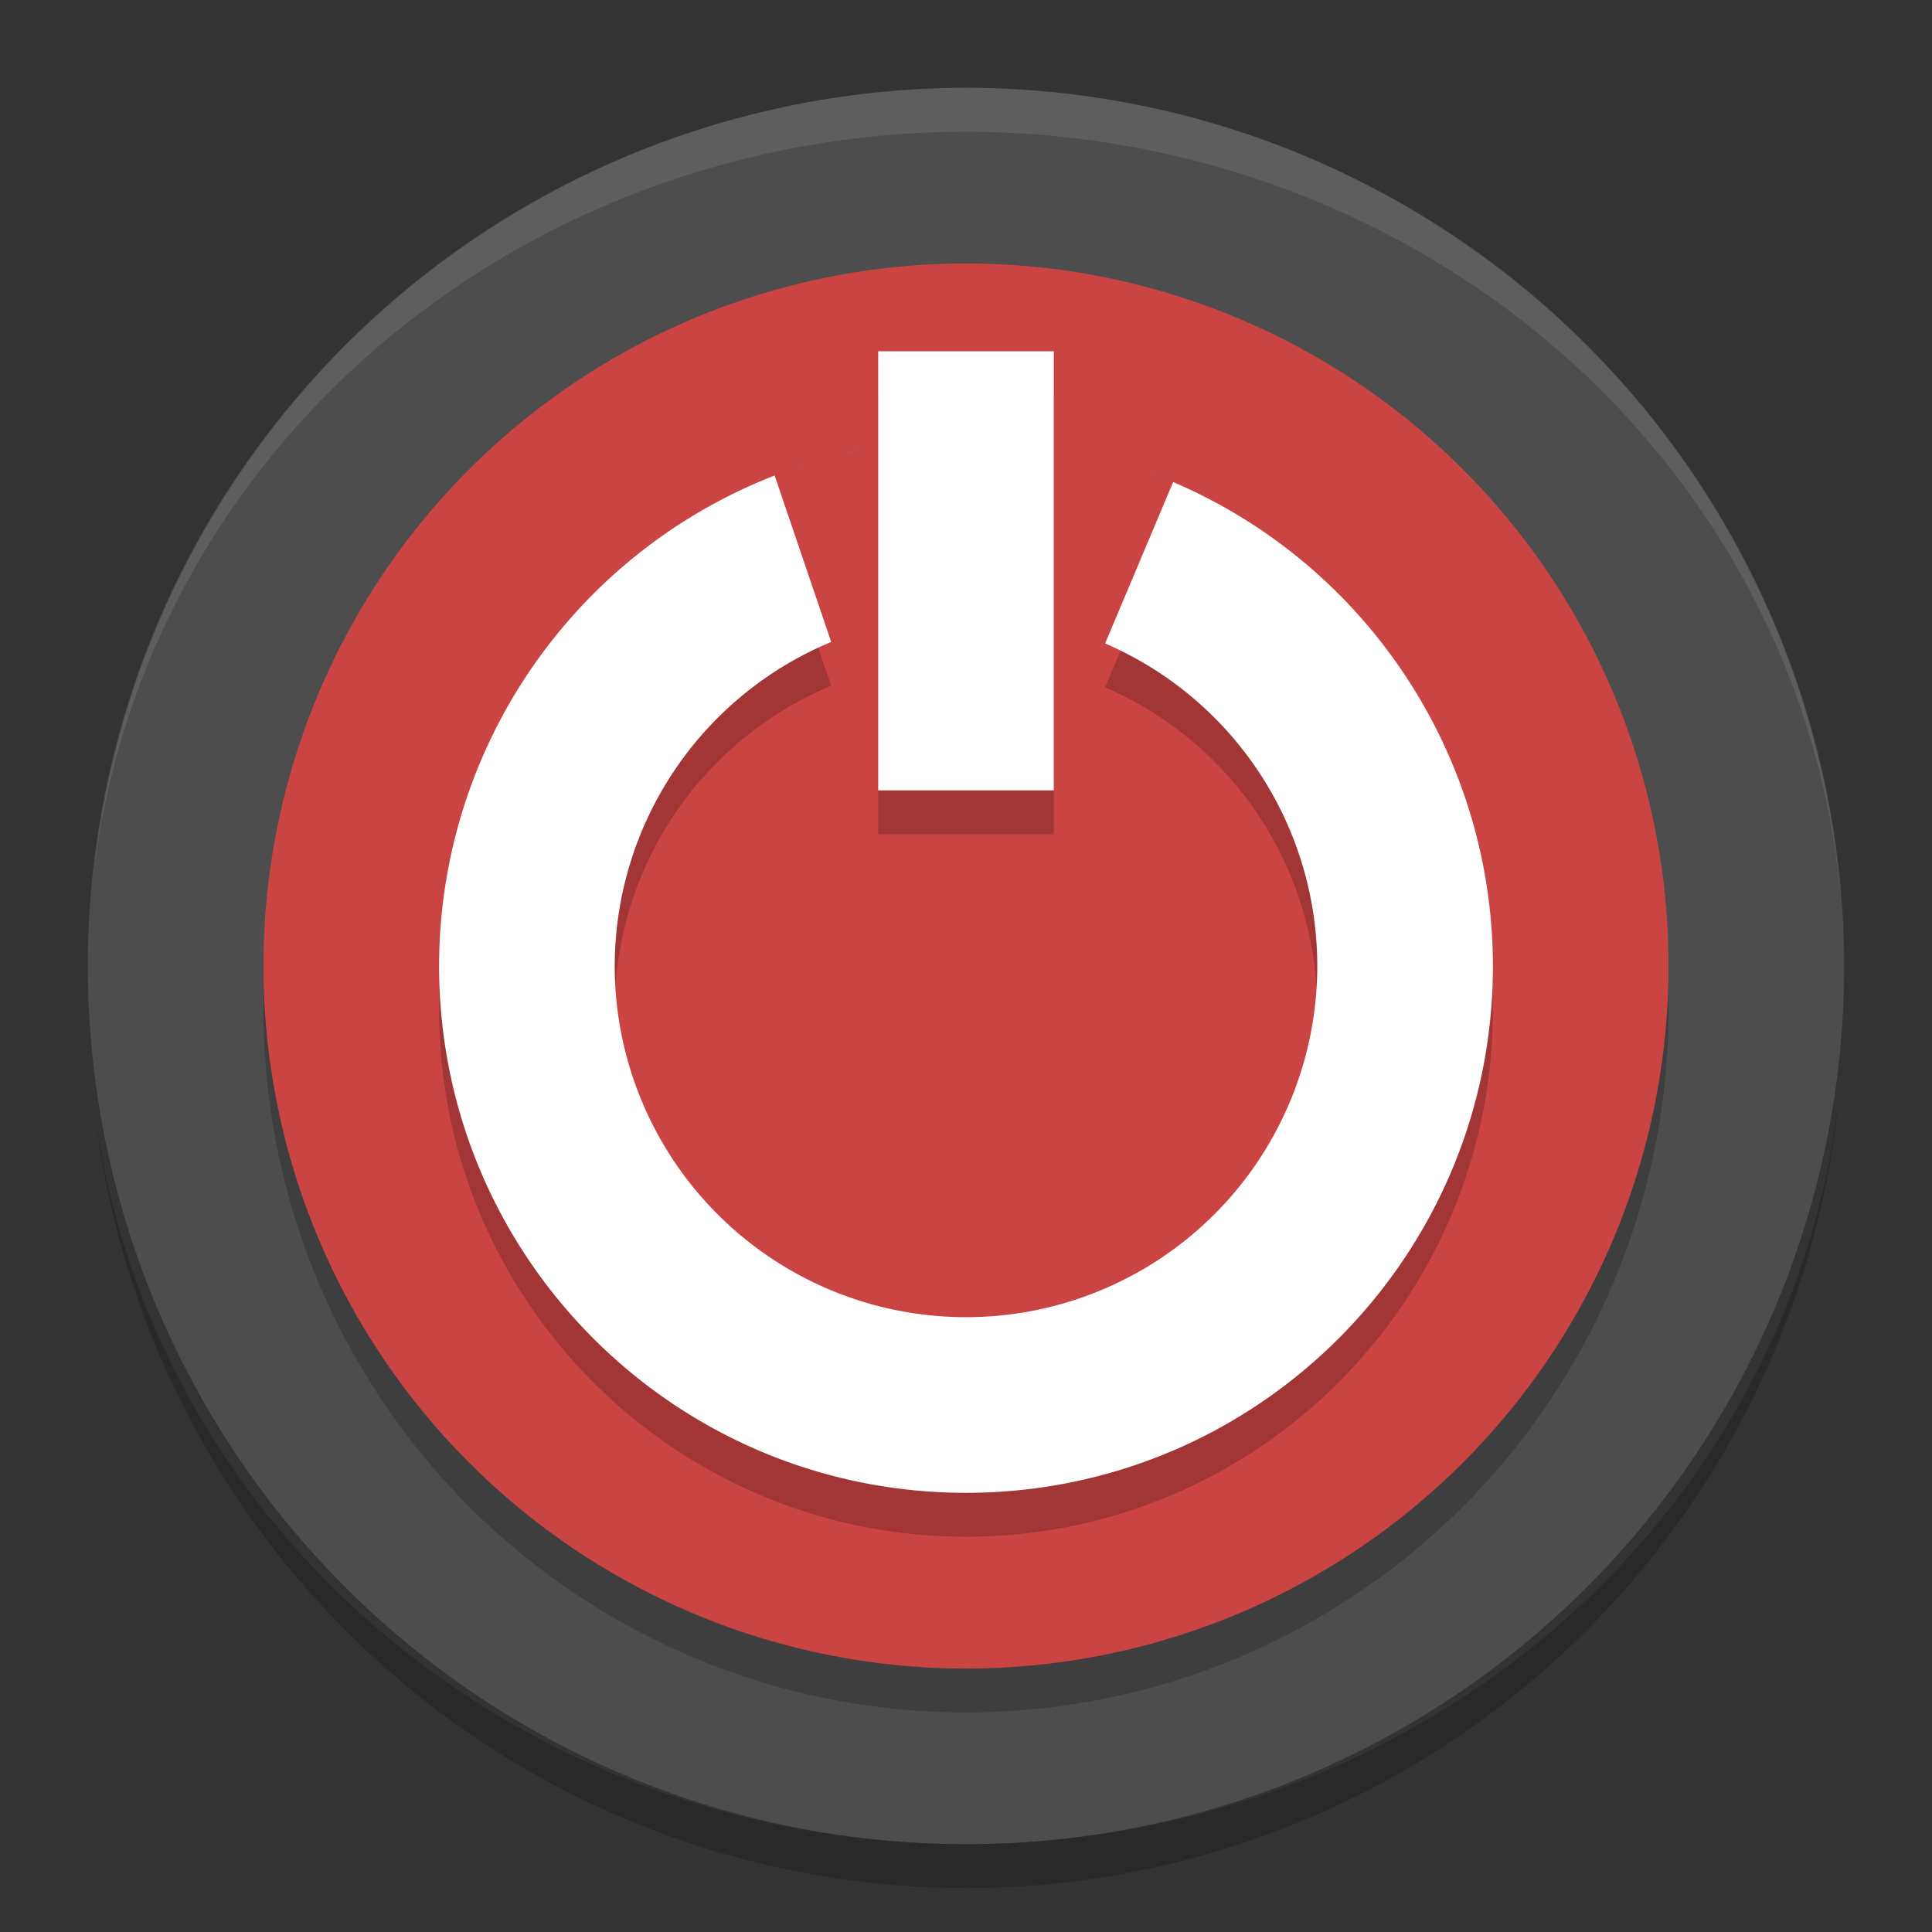 <?xml version="1.0" encoding="UTF-8" standalone="no"?>
<svg id="svg2" xmlns:rdf="http://www.w3.org/1999/02/22-rdf-syntax-ns#" xmlns="http://www.w3.org/2000/svg" height="22" viewBox="0 0 22 22" width="22" version="1.1" xmlns:cc="http://creativecommons.org/ns#" xmlns:dc="http://purl.org/dc/elements/1.1/">
    <rect x="0" y="0" width="22" height="22" fill="#333333" stroke="none"/>
    <circle id="path4136" cy="11" cx="11" r="10" fill="#4d4d4d"/>
    <circle id="circle4201" opacity=".2" cy="11.5" cx="11" r="8"/>
    <circle id="circle4138" cy="11" cx="11" r="8" fill="#cb4444"/>
    <path id="path4199" opacity=".2" d="m10 4.5v5h2v-5h-2zm-0.109 1.107c-0.094 0.019-0.188 0.039-0.281 0.062 0.093-0.024 0.187-0.043 0.281-0.062zm2.578 0.08c0.104 0.027 0.206 0.056 0.309 0.088-0.103-0.032-0.205-0.061-0.309-0.088zm-3.17 0.062c-0.088 0.027-0.175 0.057-0.262 0.088 0.086-0.031 0.174-0.061 0.262-0.088zm3.783 0.127c0.054 0.02 0.108 0.041 0.162 0.062-0.054-0.021-0.108-0.043-0.162-0.062zm-4.262 0.039c-2.301 0.897-3.818 3.114-3.82 5.584 4e-7 3.314 2.686 6 6 6s6-2.686 6-6c-0.003-2.399-1.435-4.566-3.641-5.51l-0.775 1.838a4 4 0 0 1 2.416 3.672 4 4 0 0 1 -4 4 4 4 0 0 1 -4 -4 4 4 0 0 1 2.465 -3.689l-0.644-1.895z"/>
    <path id="circle4142" d="m10 4v5h2v-5h-2zm-0.109 1.107c-0.094 0.019-0.188 0.039-0.281 0.062 0.093-0.024 0.187-0.043 0.281-0.062zm2.578 0.08c0.104 0.027 0.206 0.056 0.309 0.088-0.103-0.032-0.205-0.061-0.309-0.088zm-3.17 0.062c-0.088 0.027-0.175 0.057-0.262 0.088 0.086-0.031 0.174-0.061 0.262-0.088zm3.783 0.127c0.054 0.02 0.108 0.041 0.162 0.062-0.054-0.021-0.108-0.043-0.162-0.062zm-4.262 0.039c-2.301 0.897-3.818 3.114-3.82 5.584 0 3.314 2.686 6 6 6 3.314 0 6-2.686 6-6-0.003-2.399-1.435-4.566-3.641-5.51l-0.775 1.838a4 4 0 0 1 2.416 3.672 4 4 0 0 1 -4 4 4 4 0 0 1 -4 -4 4 4 0 0 1 2.465 -3.689l-0.644-1.895z" fill="#fff"/>
    <path id="circle4156" opacity=".1" d="m11 1a10 10 0 0 0 -9.93 8.926 10 9.5 0 0 1 9.93 -8.426 10 9.5 0 0 1 9.961 8.724 10 10 0 0 0 -9.961 -9.224zm9.961 9.224a10 10 0 0 1 0.039 0.776 10 9.5 0 0 0 -0.039 -0.776zm-19.891-0.298a10 9.5 0 0 0 -0.024 0.196 10 10 0 0 1 0.024 -0.196zm-0.024 0.196a10 10 0 0 0 -0.046 0.878 10 9.5 0 0 1 0.046 -0.878z" fill="#fff"/>
    <path id="path4164" opacity=".2" d="m11 21.5a10 10 0 0 1 -9.93 -8.926 10 9.5 0 0 0 9.93 8.426 10 9.5 0 0 0 9.961 -8.724 10 10 0 0 1 -9.961 9.224zm9.961-9.224a10 10 0 0 0 0.039 -0.776 10 9.5 0 0 1 -0.039 0.776zm-19.891 0.298a10 9.5 0 0 1 -0.024 -0.196 10 10 0 0 0 0.024 0.196zm-0.024-0.196a10 10 0 0 1 -0.046 -0.878 10 9.5 0 0 0 0.046 0.878z"/>
</svg>
